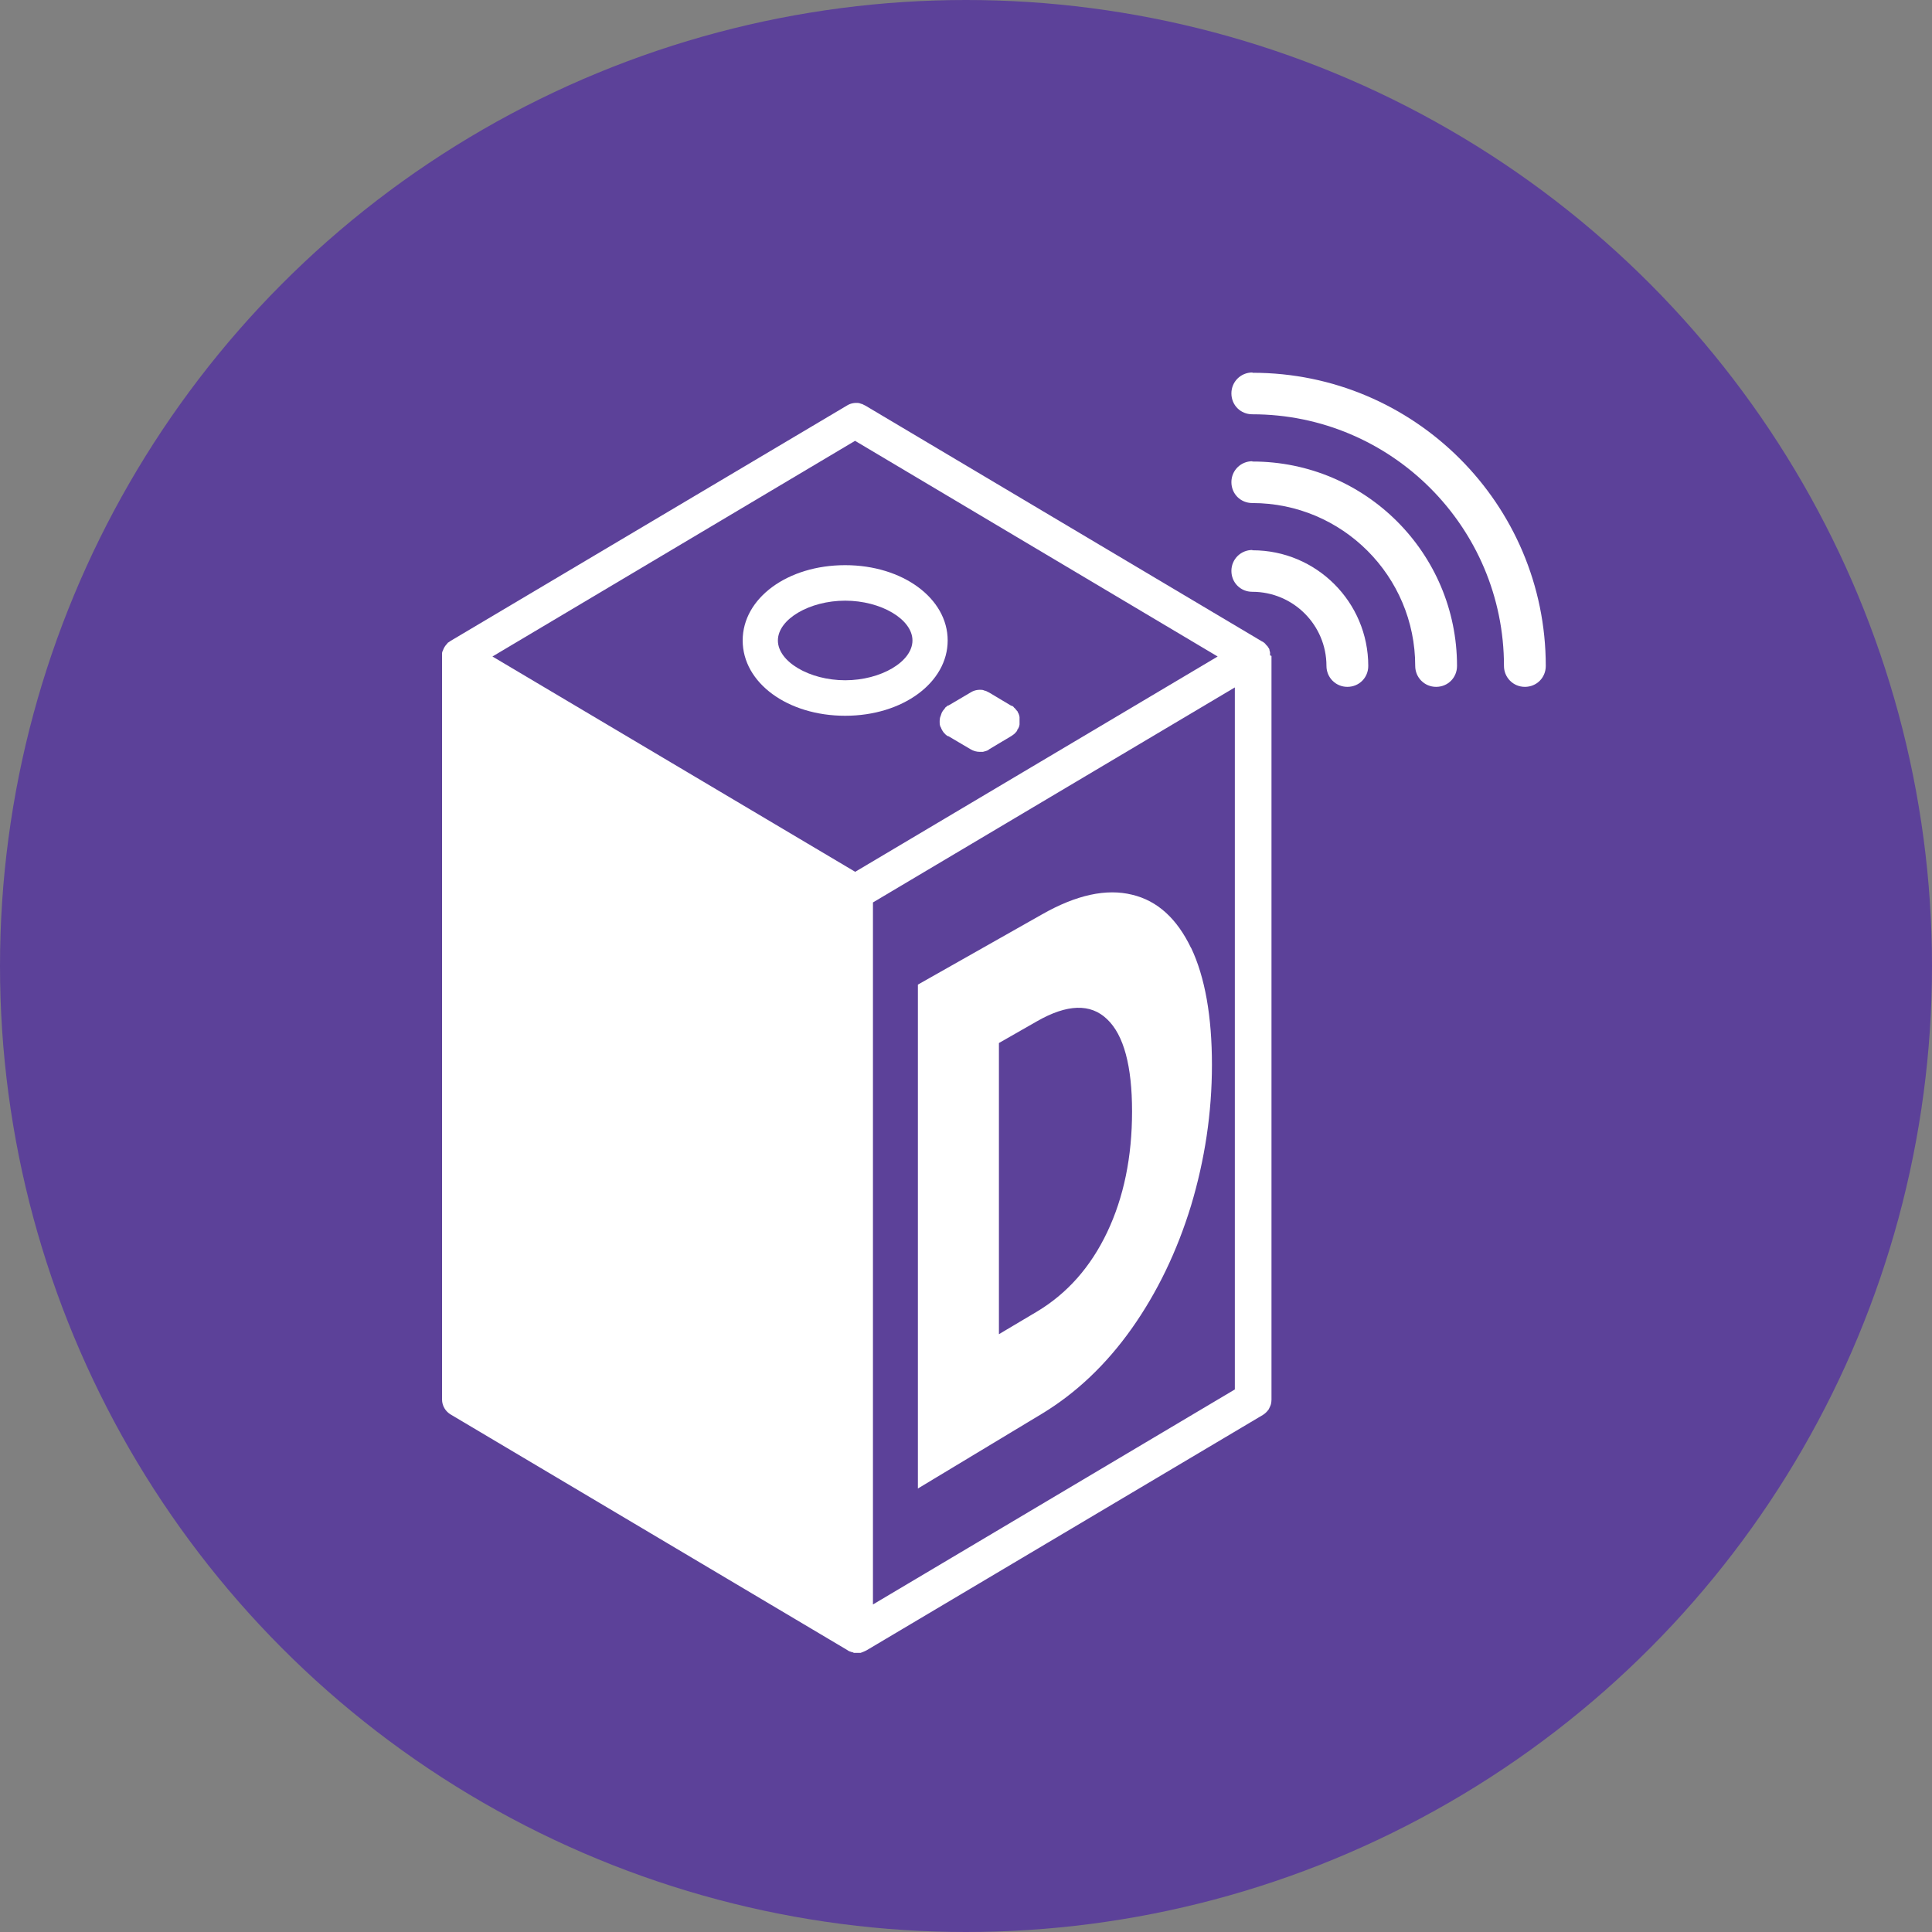 <?xml version="1.0" encoding="UTF-8"?>
<svg id="Layer_2" data-name="Layer 2" xmlns="http://www.w3.org/2000/svg" viewBox="0 0 67.48 67.48">
  <rect x="0" y="0" width="67.48" height="67.48" fill="#808080" stroke="none"/>
  <defs>
    <style>
      .cls-1 {
        fill: #5c4199;
      }

      .cls-2 {
        fill: #fff;
      }
    </style>
  </defs>
  <g id="Layer_1-2" data-name="Layer 1">
    <circle class="cls-1" cx="33.74" cy="33.74" r="33.74"/>
    <g>
      <path class="cls-2" d="M44.36,22.89v-.11s-.02-.05-.02-.07c0,0,0-.03-.01-.04,0-.02-.02-.04-.03-.05h0s-.02-.04-.03-.05c0,0-.01,0-.02-.02h0s-.02-.02-.03-.03-.02-.02-.03-.04c-.01,0-.02-.02-.03-.03h-.01s-.03-.03-.05-.04h-.01l-13.86-8.24s-.08-.04-.12-.06c-.03,0-.06-.02-.1-.03-.14-.02-.29,0-.42.08h0l-13.86,8.23h0s-.01,0-.02.02c-.02,0-.03.02-.05.03-.02,0-.03.03-.04.04-.07.07-.12.15-.15.24,0,0-.01.03-.02.04h0s-.01.04-.01.06v26.06c0,.22.12.42.31.53l13.84,8.22c.05.04.11.06.18.08.02,0,.03,0,.05.02.04,0,.08,0,.11,0s.08,0,.11,0h.02s.06-.02.08-.03c.05-.02.09-.04.13-.06l13.84-8.22h0c.08-.05.14-.11.2-.19h0s.01-.02.02-.04c.03-.06.06-.12.07-.19h0s.01-.07.01-.11h0v-25.94h0v-.04h0l-.05-.02ZM29.87,15.4l12.66,7.53-12.66,7.52-12.67-7.52,12.66-7.53h0ZM30.49,31.52l12.64-7.51v24.52l-12.64,7.51v-24.52Z"/>
      <path class="cls-2" d="M33,24.75s-.02,0-.02.02c-.03.03-.06.07-.08.11h0s-.03.07-.04.11c0,.02-.01.03-.02.05-.01.04-.02.09-.02.14v.02h0v.02c0,.05,0,.09.02.14,0,.02.01.03.02.04.01.04.03.07.05.11h0s.05.08.08.11c0,0,.02,0,.02.02.03.03.06.05.09.07,0,0,.01,0,.02,0l.78.46c.1.06.21.09.32.09h.11s.07-.02.11-.03.08-.03.11-.06l.77-.46s.08-.05.11-.08c0,0,.01,0,.02-.02.03-.03.06-.06.08-.1v-.02s.01-.02.02-.02l.03-.06s.01-.03.02-.05c0-.02.01-.04.01-.06v-.24s0-.04-.01-.06c0-.02-.01-.04-.02-.06,0-.02-.02-.04-.03-.06,0,0,0-.02-.01-.03,0,0-.01-.02-.02-.02-.01-.02-.02-.03-.04-.05-.01-.02-.03-.03-.04-.05-.01,0-.03-.02-.04-.04-.02-.02-.04-.03-.06-.04,0,0-.01,0-.02,0l-.77-.46s-.08-.04-.12-.06c-.03,0-.07-.02-.1-.03h0c-.14-.02-.29,0-.42.08h0l-.78.46s-.01,0-.02,0c-.03.02-.06.05-.09.07l-.02.03Z"/>
      <path class="cls-2" d="M29.52,25c2.01,0,3.58-1.16,3.58-2.63s-1.57-2.63-3.58-2.63-3.58,1.15-3.58,2.63,1.57,2.63,3.58,2.63ZM29.52,20.98c1.25,0,2.35.65,2.35,1.39s-1.1,1.39-2.35,1.39-2.35-.65-2.35-1.39,1.1-1.39,2.35-1.39Z"/>
      <path class="cls-2" d="M43.74,19.21c-.4,0-.73.32-.73.73s.32.73.73.73c1.43,0,2.59,1.16,2.59,2.59,0,.4.32.73.73.73s.73-.32.73-.73c0-2.23-1.81-4.04-4.04-4.04h-.01Z"/>
      <path class="cls-2" d="M43.74,16.11c-.4,0-.73.32-.73.73s.32.73.73.73c3.14,0,5.69,2.55,5.69,5.69,0,.4.32.73.73.73s.73-.32.73-.73c0-3.94-3.2-7.14-7.14-7.14h-.01Z"/>
      <path class="cls-2" d="M43.74,13.01c-.4,0-.73.32-.73.73s.32.73.73.73c4.85,0,8.79,3.94,8.79,8.79,0,.4.32.73.73.73s.73-.32.73-.73c0-5.65-4.59-10.24-10.24-10.24h0Z"/>
      <path class="cls-2" d="M41.6,33.11c-.49-1.02-1.17-1.65-2.06-1.86-.89-.22-1.94,0-3.15.69l-4.33,2.45v17.6l4.33-2.61c1.19-.72,2.24-1.71,3.14-2.98.89-1.26,1.58-2.69,2.07-4.29.48-1.6.73-3.24.73-4.92s-.24-3.06-.73-4.09h0ZM38.67,43.04c-.58,1.22-1.4,2.14-2.45,2.77l-1.33.79v-10.17l1.33-.76c1.05-.6,1.87-.63,2.45-.07.58.55.87,1.63.87,3.22s-.29,3-.87,4.22Z"/>
    </g>
  </g>
</svg>